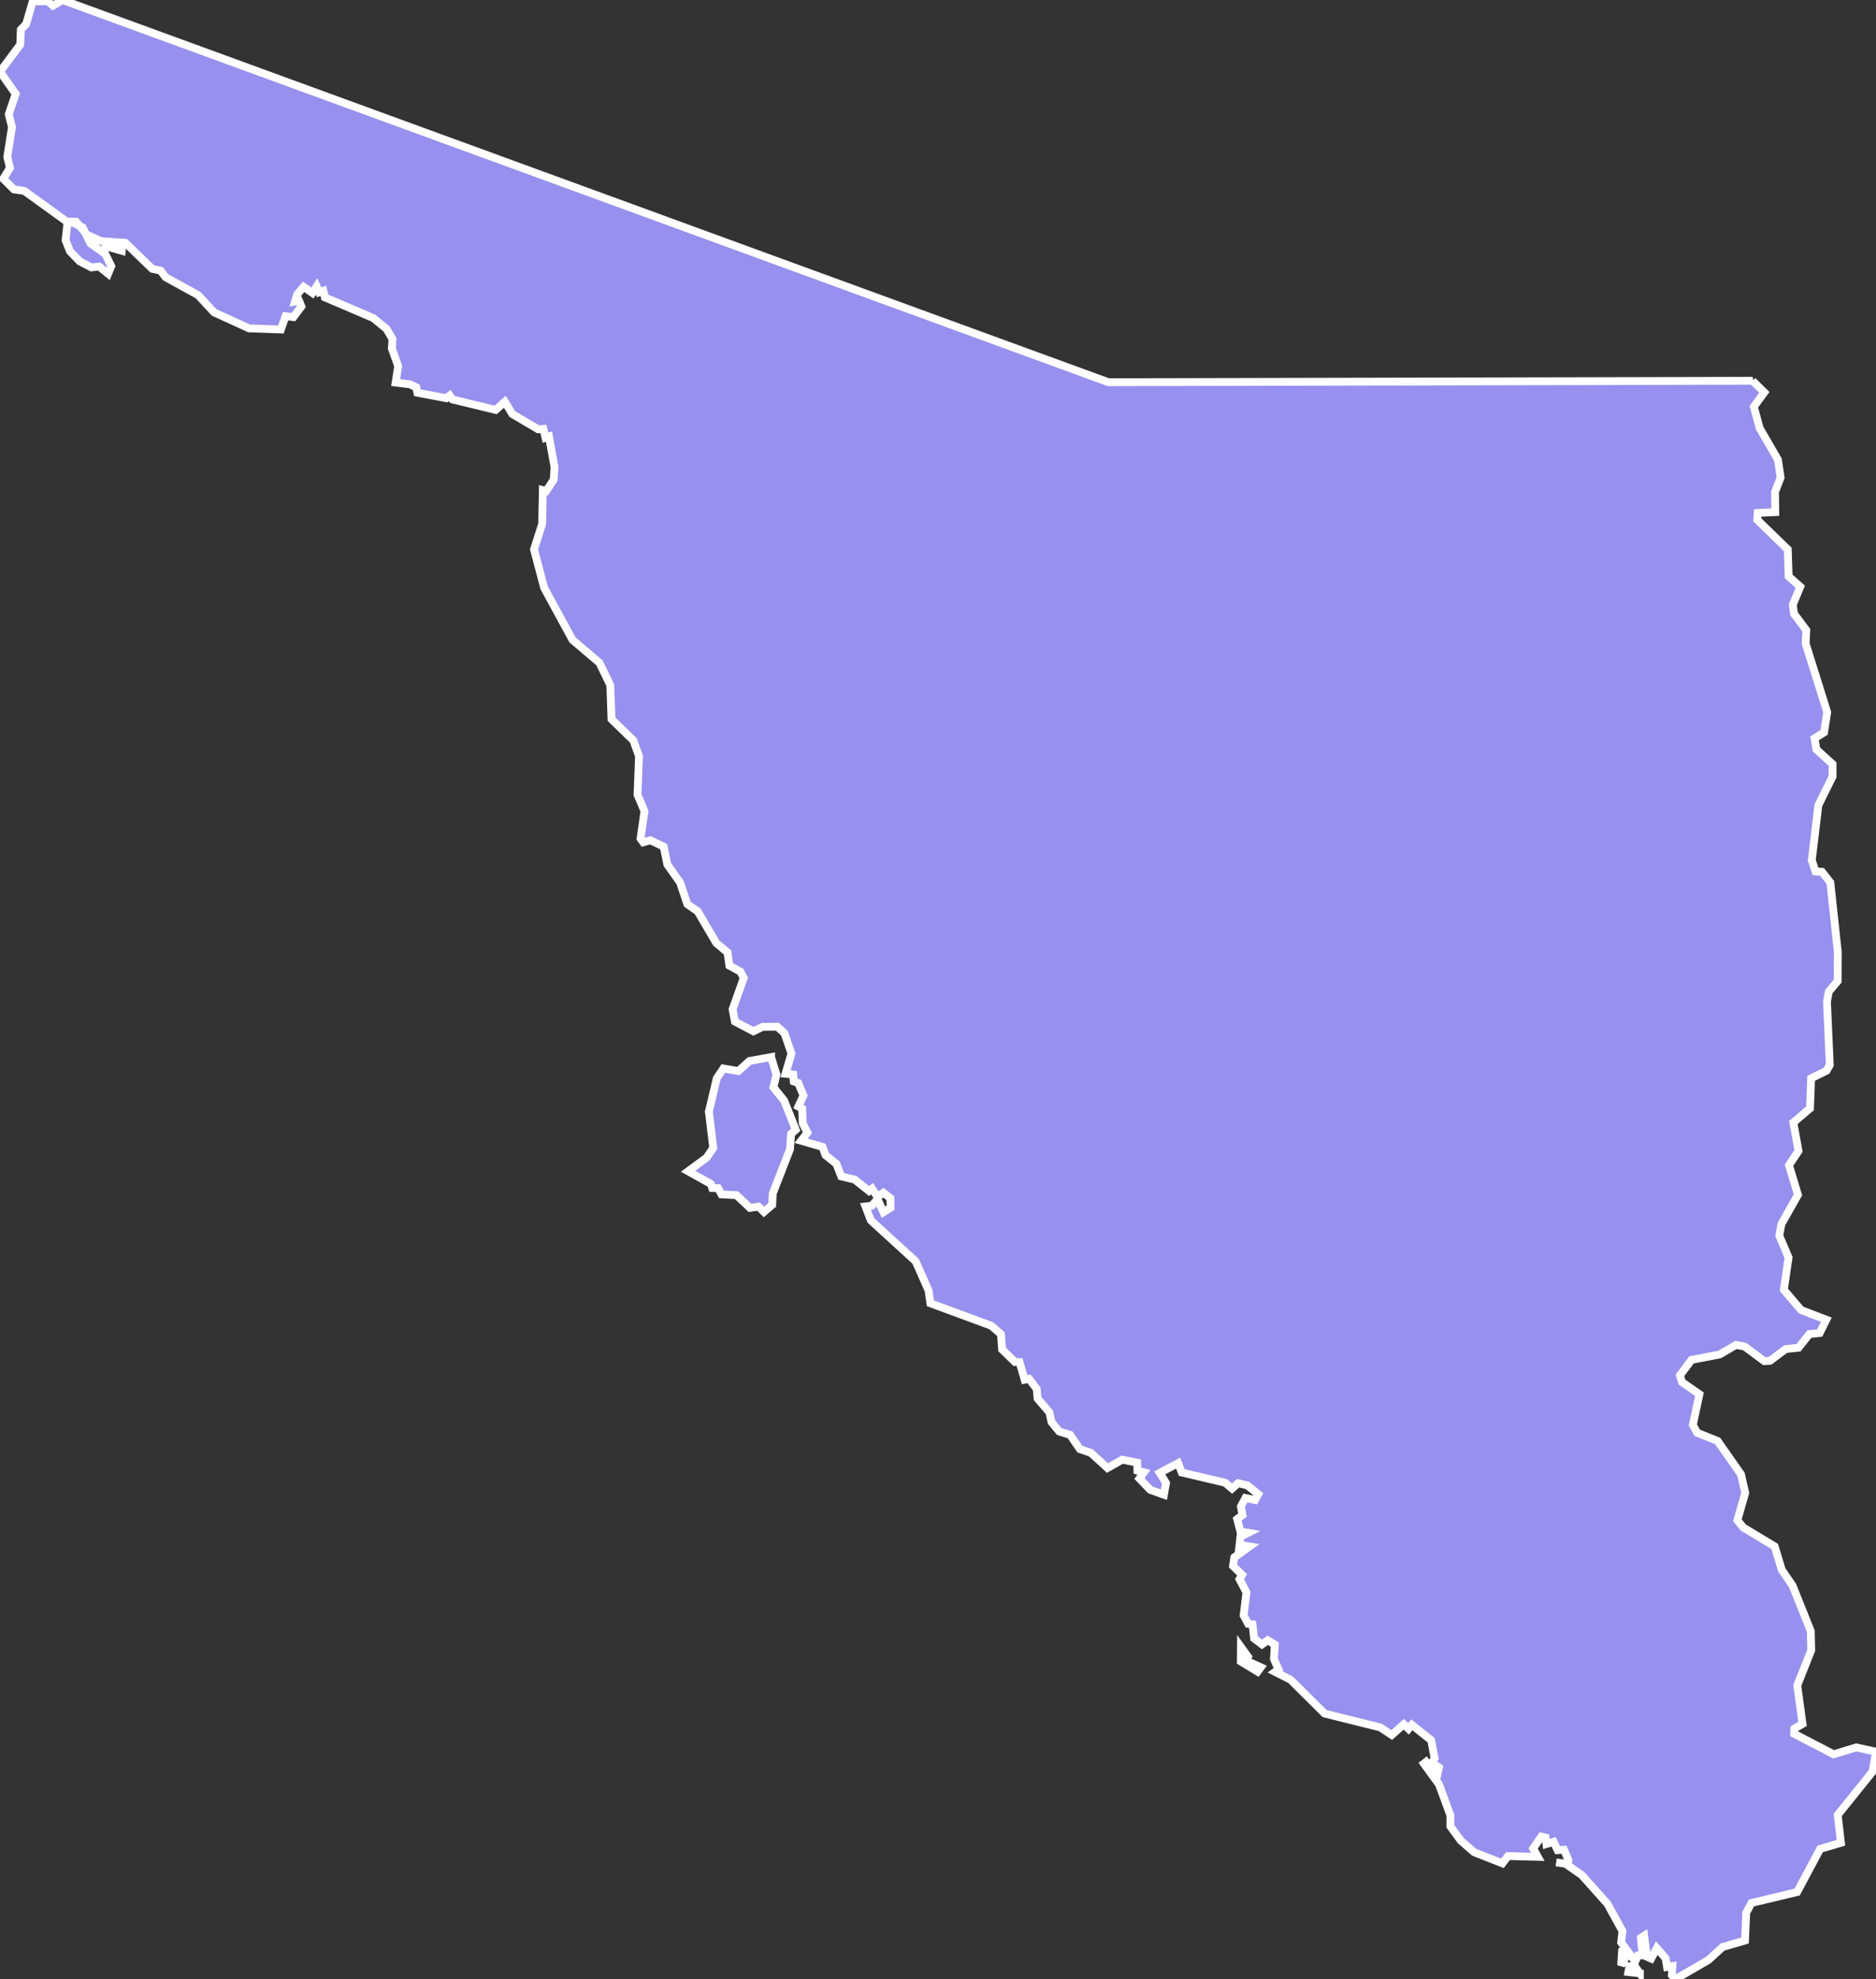 <svg xmlns="http://www.w3.org/2000/svg" viewBox="83.498 6.892 167.97 177.18" width="167.97" height="177.18">
            <rect x="83.498" y="6.892" width="167.97" height="177.18" fill="#333333" stroke="none"/>
            <path 
                d="m 230.328,183.562 -1.03,-0.12 0,0 0.1,-0.52 0.48,0 0.45,0.64 z m -1.68,-0.71 0.1,-1.54 0.22,0.97 -0.32,0.57 z m -34.04,-28.51 0.63,0.87 -0.19,0.34 1.34,0.61 -0.29,0.39 -1.5,-0.91 0.01,-1.3 z m -42.07,-52.81 0.48,1.56 -0.27,1.14 0.96,1.2 1.04,2.6 -0.42,0.37 -0.1,1.38 -1.54,3.96 -0.05,1.02 -0.74,0.63 -0.48,-0.47 -0.77,0.11 -1.21,-1.14 -1.34,-0.07 -0.31,-0.56 -0.52,-0.01 -0.13,-0.37 -2.03,-1.13 1.66,-1.22 0.59,-0.87 -0.39,-3.25 0.71,-2.99 0.59,-0.87 1.34,0.23 0.99,-0.9 1.94,-0.35 z m -58.92,-72.96 0.83,0.13 -0.05,0.64 -1.46,-0.41 -0.02,-0.35 0.7,0 z m -3.73,-1.81 1,0.48 0.71,1.44 1.33,0.95 0.53,1.09 -0.28,0.68 -0.8,-0.65 -0.7,0.08 -1.04,-0.54 -0.88,-0.91 -0.39,-0.99 0.16,-1.44 0.36,-0.19 z m 150.53,14.22 1.05,1.04 -0.94,1.28 0.52,1.91 1.64,2.84 0.24,1.6 -0.5,1.28 0.02,1.81 -1.57,0.07 -0.04,0.62 2.73,2.65 0.08,2.42 1.04,0.92 -0.67,1.61 0.11,0.81 1.1,1.47 -0.06,1.19 1.93,6.15 -0.28,1.81 -0.85,0.53 0.16,0.99 1.45,1.32 0,1.11 -1.27,2.57 -0.59,4.93 0.34,1 0.57,0.03 0.75,0.96 0.67,6.22 -0.01,2.6 -0.8,0.95 -0.16,0.9 0.25,5.67 -0.29,0.51 -1.38,0.68 -0.1,2.69 -1.49,1.27 0.46,2.54 -0.85,1.28 0.8,2.65 -1.48,2.62 -0.19,1.04 0.83,1.95 -0.42,2.9 1.55,1.81 2.25,0.86 -0.59,1.19 -0.93,0.1 -0.97,1.22 -1.15,0.12 -1.4,1.05 -0.51,0.03 -1.77,-1.31 -0.77,-0.14 -1.45,0.85 -2.53,0.49 -1.04,1.39 0.19,0.6 1.56,1.08 -0.59,2.75 0.39,0.7 1.83,0.74 2.09,2.98 0.38,1.66 -0.7,2.45 0.52,0.65 2.82,1.7 0.63,2.09 0.97,1.42 1.63,4.07 0.04,1.72 -1.25,3.14 0.47,3.45 -0.73,0.42 -0.02,0.46 3.54,1.84 2.02,-0.62 1.77,0.39 0,0 -0.31,1.78 -3.12,3.88 0.29,2.49 -1.86,0.55 -2.06,3.86 -4.09,0.98 -0.47,0.87 -0.11,2.49 -2,0.58 -1.28,1.17 -2.93,1.7 -0.34,-0.35 0.05,-0.81 -0.48,0.08 -0.13,-0.78 -0.79,-0.91 -0.5,0.94 -0.39,-0.17 -0.24,-1.87 -0.29,0.19 0.15,1.56 0,0 -0.42,0.01 -0.24,0.54 -1.26,-1.71 0.12,-1.01 -1.35,-2.45 -2.29,-2.56 -1.45,-1.02 -0.85,-0.13 1.05,0.16 0.05,-0.36 -0.4,-0.93 -0.57,0.04 -0.36,-0.75 -0.64,0.2 -0.07,-0.57 -0.39,-0.09 -0.73,1.06 0.42,0.75 -2.67,-0.07 -0.5,0.65 -2.54,-1 -1.19,-1.04 -0.93,-1.27 0.01,-0.96 -1.03,-2.8 -1.35,-1.86 0.19,-0.15 0.97,1.35 0.18,-0.86 -0.63,-0.42 0.25,-0.38 -0.31,-1.63 -1.73,-1.38 -0.3,0.36 -0.42,-0.41 -1.08,0.96 -1.03,-0.68 -4.98,-1.24 -3.05,-3.03 -1.39,-0.7 0.31,-0.23 -0.41,-0.92 0.08,-1.29 -0.63,-0.39 -0.52,0.37 -0.7,-0.53 -0.15,-1.27 -0.39,-0.05 -0.4,-0.75 0.25,-2.06 -0.62,-1.18 0.23,-0.39 -0.81,-0.79 0.11,-0.77 1.37,-0.98 -0.75,-0.12 -0.24,0.79 0.17,-1.54 0.69,-0.35 -0.69,-0.12 -0.29,-1.11 0.48,-0.37 -0.15,-0.75 0.41,-0.77 0.86,0.18 0.29,-0.52 -0.99,-0.79 -0.82,-0.19 -0.54,0.48 -0.63,-0.53 -3.87,-0.91 -0.33,-0.84 -1.64,0.87 0.56,0.91 -0.19,1.05 -1.22,-0.44 -0.97,-1.01 0.4,-0.56 -0.58,-0.15 -0.02,-0.71 -1.34,-0.27 -1.32,0.75 -1.49,-1.36 -0.98,-0.33 -0.88,-1.28 -0.97,-0.3 -0.69,-0.84 -0.19,-0.87 -1.06,-1.24 -0.08,-0.87 -0.69,-0.9 -0.39,0.08 -0.46,-1.58 -0.4,0 -1.16,-1.13 -0.1,-1.37 -0.87,-0.75 -5.45,-2.01 -0.16,-1.14 -1.16,-2.62 -4.01,-3.66 -0.48,-1.25 0.57,-0.07 0.51,-0.58 0.53,1.17 0.64,-0.41 -0.02,-0.85 -0.63,-0.49 -0.53,0.38 -0.48,-0.74 -0.27,0.21 -1.28,-1.02 -1.21,-0.29 -0.44,-1.13 -0.97,-0.77 -0.27,-0.74 -1.91,-0.55 0.56,-0.73 -0.42,-0.83 -0.05,-1.32 -0.34,-0.19 0.46,-0.98 -0.47,-1.12 -0.4,-0.14 -0.05,-0.62 -0.69,-0.07 0.53,-1.81 -0.62,-1.81 -0.64,-0.59 -1.32,0.01 -0.82,0.4 -1.66,-0.87 -0.21,-1.1 1,-2.8 -0.3,-0.57 -0.99,-0.54 -0.16,-1.18 -1,-0.83 -1.67,-2.84 -0.93,-0.65 -0.65,-1.94 -1.14,-1.61 -0.33,-1.6 -1.19,-0.57 -0.64,0.18 -0.24,-0.33 0.35,-2.46 -0.62,-1.47 0.13,-3.46 -0.51,-1.41 -1.95,-1.89 -0.11,-3.05 -0.97,-2 -2.41,-2.05 -2.54,-4.66 -0.91,-3.44 0.73,-2.28 0.06,-3.03 0.3,0.08 0.67,-1.01 0.08,-1.12 -0.5,-2.75 -0.31,0.11 -0.19,-0.79 -0.47,0.03 -2.31,-1.36 -0.67,-1.1 -0.82,0.73 -3.88,-0.94 -0.24,-0.35 -0.31,0.24 -2.58,-0.49 -0.1,-0.48 -0.56,-0.27 -1.29,-0.16 0.23,-1.47 -0.57,-1.59 0.06,-0.83 -0.54,-0.92 -1.19,-0.97 -4.33,-1.85 -0.13,-0.59 -0.38,0.14 -0.22,-0.52 -0.38,0.58 -0.79,-0.55 -0.58,0.69 -0.18,0.62 0.35,-0.07 0.21,0.52 -0.71,0.95 -0.71,-0.08 -0.41,1.19 -2.85,-0.1 -3.13,-1.43 -1.44,-1.55 -2.91,-1.6 -0.44,-0.59 -0.75,-0.16 -2.41,-2.33 -2.15,-0.14 -1.28,-0.58 -0.98,-1.17 -0.82,0 0,0 -3.82,-2.76 -0.92,-0.13 -0.96,-0.95 0.6,-0.98 -0.24,-0.98 0.42,-2.67 -0.29,-1.14 0.62,-1.83 -1.4,-1.99 1.81,-2.43 0.05,-1.34 0.47,-0.48 0.6,-2.05 1.34,-0.01 0.47,0.4 0.85,-0.51 0,0 93.65,34.22 57.68,-0.13 z" 
                fill="rgb(151, 144, 238)" 
                stroke="white" 
                stroke-width=".7px"
                title="Sonora" 
                id="MX-SON" 
            />
        </svg>